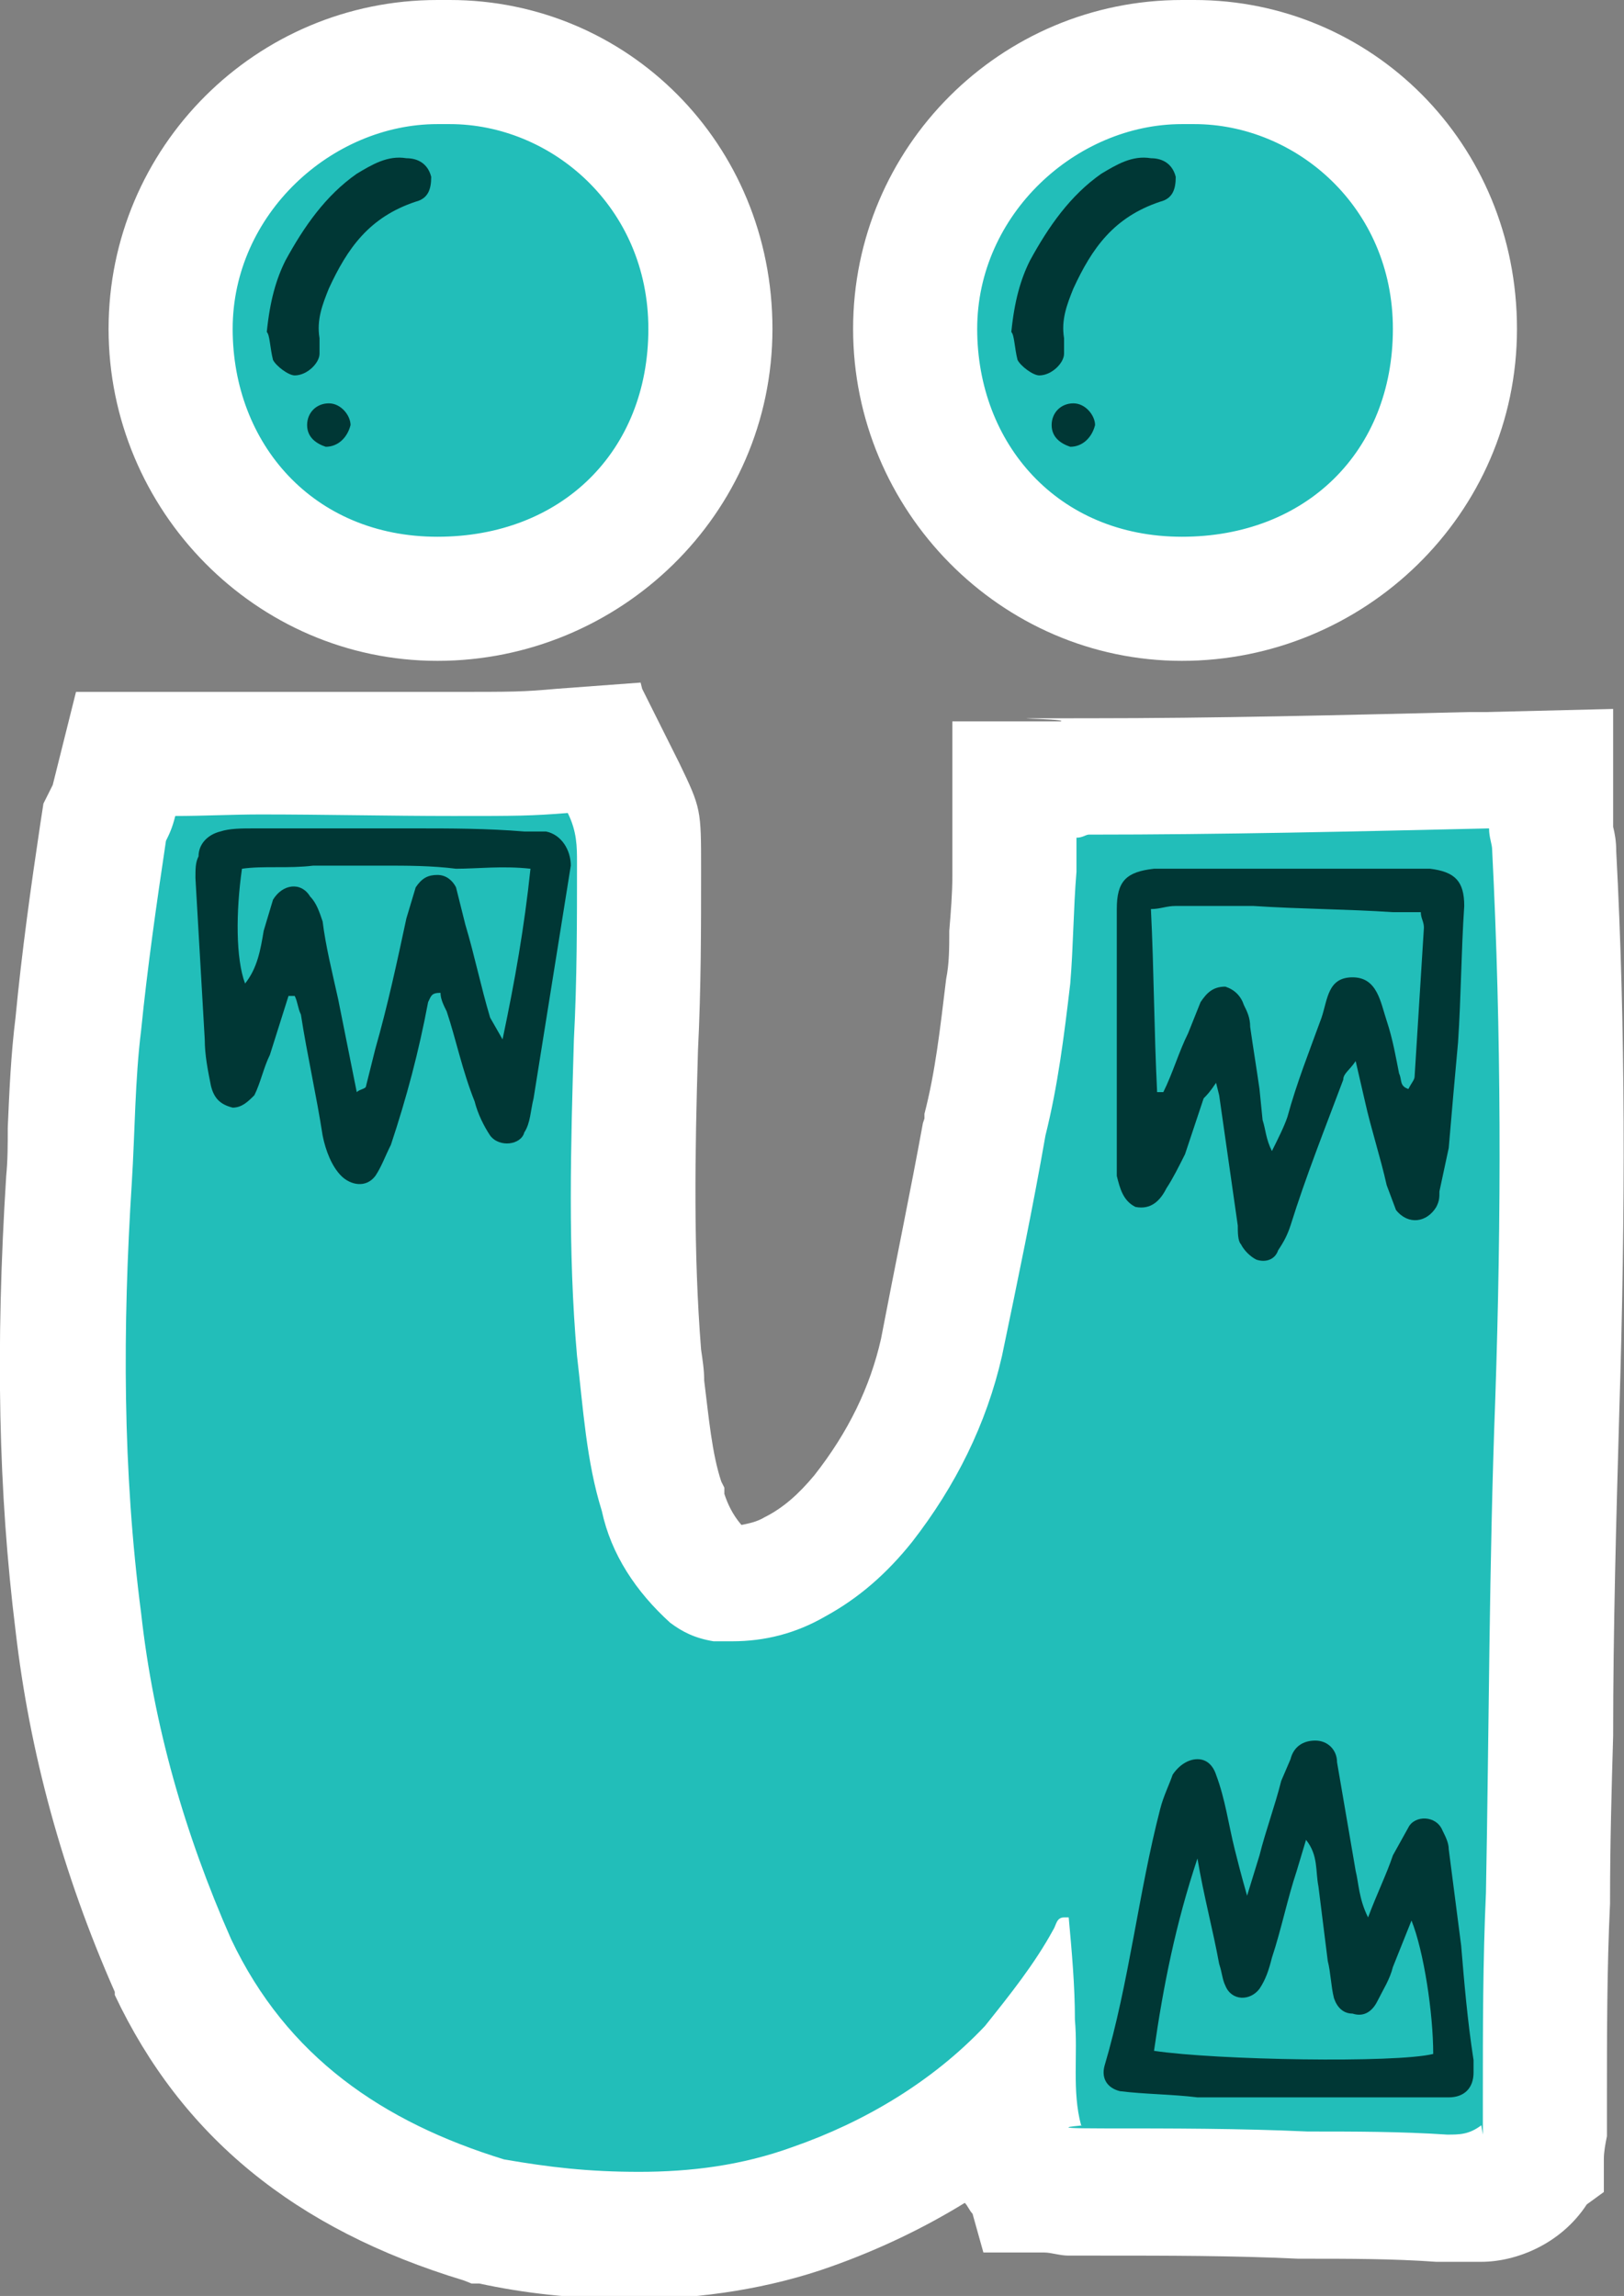 <?xml version="1.0" encoding="UTF-8"?>
<svg xmlns="http://www.w3.org/2000/svg" version="1.1" viewBox="0 0 104.7 148">
  <rect x="0" y="0" width="104.7" height="148" fill="#808080" stroke="none"/>
  <defs>
    <style>
      .cls-1 {
        fill: #22beb9;
      }

      .cls-1, .cls-2, .cls-3 {
        stroke-width: 0px;
      }

      .cls-2 {
        fill: #003735;
      }

      .cls-3 {
        fill: #fff;
      }
    </style>
  </defs>
  <g id="Layer_1" data-name="Layer 1">
    <g>
      <path class="cls-1" d="M41.1,144c-3.7,0-6.4-.3-9.4-.9h-.3s-.2-.1-.2-.1c-9.7-3-16.3-8.3-20-16.3h0c-3.2-7.4-5.3-14.9-6.1-22.3-1.1-8.5-1.3-17.6-.6-28.5,0-1,.1-2.1.2-3.2,0-2.2.2-4.6.5-6.8.4-4,1-8.3,1.6-12.3v-.6c0,0,.4-.6.4-.6.2-.3.2-.4.3-.8l.8-3h3.1c.9,0,1.8,0,2.6,0,1,0,1.9,0,2.9,0,2.1,0,4.2,0,6.2,0,2.1,0,4.1,0,6.2,0,4.1,0,4.8,0,7.2-.2l2.7-.2,1.2,2.4c1,2,1,3.8,1,5,0,3.8,0,7.7-.2,11.6-.2,6.5-.4,13.2.2,19.8,0,.7.1,1.3.2,2,.3,2.6.5,5,1.2,7.2v.2c0,0,0,.2,0,.2.4,1.8,1.4,3.4,3,4.9.2.1.4.2.6.3h.8c1.5,0,2.8-.3,4-1.1h0c1.6-.9,3-2.2,4.4-3.8,2.5-3.2,4.2-6.7,5-10.4,1-4.6,2-9.5,2.8-14h0c0-.1,0-.3,0-.3.7-2.9,1.1-5.8,1.5-9.2,0-1.1.1-2.2.2-3.4,0-1.2,0-2.4.2-3.6v-6h3.5c.3-.1.8-.2,1.3-.2,8.2,0,16.2-.2,24.6-.4h5.2c0-.1,0,3.9,0,3.9h0c0,.4.2.8.2,1.4.6,11.2.6,22.9.2,35.7-.3,7-.4,14.2-.4,21.1,0,3.5,0,7.1-.2,10.6h0c-.2,4.4-.2,8.8-.2,13.1s0,2-.2,3v.8l-.3.2c-.5,1.3-1.5,2.3-3.6,2.3s-.3,0-.7,0c-.6.1-1.2.1-1.6.1h-.3c-2.9-.2-5.7-.2-8.7-.2h-.2c-4.3-.2-8.7-.2-13-.2s-1.9,0-2.9-.2h-1.6l-.2-.7c-.9-.6-1.5-1.5-1.6-3,0-.3,0-1.3.5-2.2,0-.3,0-.5,0-.7-3.5,3.4-7.9,6-12.9,7.8-3.4,1.2-7,1.8-11.2,1.8Z"/>
      <path class="cls-3" d="M36.6,52.4c.6,1.2.6,2.2.6,3.2,0,3.8,0,7.6-.2,11.4-.2,6.8-.4,13.6.2,20.4.4,3.4.6,6.8,1.6,10,.6,2.8,2.2,5.2,4.4,7.2.8.6,1.6,1,2.8,1.2h1.2c2.1,0,4.1-.5,6-1.6,2.2-1.2,4-2.8,5.6-4.8,2.8-3.6,4.8-7.6,5.8-12,1-4.8,2-9.6,2.8-14.2.8-3.2,1.2-6.4,1.6-9.8.2-2.4.2-4.8.4-7.2v-2.2c.4,0,.6-.2.8-.2,8.6,0,17-.2,25.8-.4,0,.6.2,1,.2,1.4.6,11.8.6,23.6.2,35.4-.4,10.6-.4,21.2-.6,31.8-.2,4.4-.2,8.8-.2,13.2s0,2.4,0,2.4-.1-.6-.1-.6,0,0,0,0c-.8.6-1.4.6-2.2.6-3-.2-6-.2-9-.2-4.4-.2-8.8-.2-13.2-.2s-.8-.2-1.4-.2c-.6-2.2-.2-4.6-.4-6.8,0-2.2-.2-4.4-.4-6.6h-.3c-.5,0-.5.5-.7.8-1.2,2.2-2.8,4.2-4.4,6.2-3.4,3.6-7.8,6.2-12.4,7.8-3.3,1.2-6.6,1.6-9.9,1.6s-5.8-.3-8.7-.8c-7.8-2.4-14-6.6-17.6-14.2-3-6.8-5-13.8-5.8-21-1.2-9.2-1.2-18.4-.6-27.8.2-3.2.2-6.6.6-9.8.4-4,1-8.2,1.6-12.2.2-.4.4-.8.6-1.6,1.8,0,3.7-.1,5.5-.1,4.1,0,8.3.1,12.4.1s5,0,7.5-.2M41.3,44l-5.4.4c-2.2.2-2.8.2-6.9.2s-4.1,0-6.1,0c-2.1,0-4.2,0-6.3,0s-2,0-3,0c-.9,0-1.7,0-2.5,0h-6.2l-1.5,6h0s-.6,1.2-.6,1.2l-.2,1.3c-.6,4-1.2,8.3-1.6,12.5-.3,2.4-.4,4.8-.5,7.1,0,1.1,0,2.1-.1,3.1-.7,11.1-.5,20.4.6,29.3.9,7.8,3,15.6,6.4,23.3h0c0,0,0,.2,0,.2,4.3,9.1,11.6,15.1,22.5,18.4l.5.2h.5c2.8.6,5.9,1,10.1,1s8.7-.7,12.6-2.1c3.1-1.1,6-2.5,8.6-4.1.2.2.3.5.5.7l.7,2.5h3.9c.5,0,1,.2,1.6.2.5,0,1.1,0,2,0,4.4,0,8.6,0,12.8.2h.2s.2,0,.2,0c2.9,0,5.7,0,8.5.2h.3s.3,0,.3,0c.4,0,1,0,1.6,0,.2,0,.5,0,.7,0,2.2,0,5.1-1.1,6.8-3.7l1.1-.8v-2.1c0-.5.1-1,.2-1.5,0-.5,0-1.2,0-2.2,0-4.4,0-8.6.2-12.8h0c0-.1,0-.2,0-.2,0-3.6.1-7.2.2-10.6,0-6.9.2-14,.4-21,.4-12.9.4-24.7-.2-36,0-.7-.1-1.2-.2-1.6v-7.6l-8.2.2h-1.1c-8.4.2-16.3.4-24.5.4s-1.3,0-1.8.2h-7v9.9c0,1.2-.1,2.4-.2,3.6,0,1.1,0,2.1-.2,3.1-.4,3.3-.7,6-1.4,8.7v.3c0,0-.1.3-.1.3-.8,4.4-1.8,9.2-2.7,13.9-.7,3.1-2.1,6-4.3,8.8-1,1.2-2,2.1-3.2,2.7h0s0,0,0,0c-.5.3-1,.4-1.5.5-.6-.7-.9-1.4-1.1-2v-.4c0,0-.2-.4-.2-.4-.6-1.8-.8-4.1-1.1-6.5,0-.7-.1-1.3-.2-2-.5-6.3-.4-12.6-.2-19.3.2-4,.2-7.9.2-11.7s0-3.9-1.4-6.8l-2.4-4.8h0Z"/>
    </g>
    <g>
      <path class="cls-1" d="M28.2,38.6c-9.5,0-17.2-7.8-17.2-17.4S18.7,4,28.2,4s.2,0,.4,0c.1,0,.2,0,.4,0,8.1,0,16.8,6.6,16.8,17.2s-7.7,17.4-17.6,17.4Z"/>
      <path class="cls-3" d="M29,8c6.5,0,12.8,5.3,12.8,13.2s-5.6,13.4-13.6,13.4-13.2-6-13.2-13.4,6.4-13.2,13.2-13.2c.1,0,.2,0,.4,0,.1,0,.2,0,.4,0M29,0c-.1,0-.2,0-.4,0-.1,0-.2,0-.4,0C16.5,0,7,9.5,7,21.2s9.5,21.4,21.2,21.4,21.6-9.4,21.6-21.4S40.4,0,29,0h0Z"/>
    </g>
    <g>
      <path class="cls-1" d="M76.2,38.6c-9.5,0-17.2-7.8-17.2-17.4s7.7-17.2,17.2-17.2.2,0,.4,0c.1,0,.2,0,.4,0,8.1,0,16.8,6.6,16.8,17.2s-7.7,17.4-17.6,17.4Z"/>
      <path class="cls-3" d="M77,8c6.5,0,12.8,5.3,12.8,13.2s-5.6,13.4-13.6,13.4-13.2-6-13.2-13.4,6.4-13.2,13.2-13.2c.1,0,.2,0,.4,0,.1,0,.2,0,.4,0M77,0c-.1,0-.2,0-.4,0-.1,0-.2,0-.4,0-11.7,0-21.2,9.5-21.2,21.2s9.5,21.4,21.2,21.4,21.6-9.4,21.6-21.4S88.4,0,77,0h0Z"/>
    </g>
  </g>
  <g id="Layer_2" data-name="Layer 2">
    <path class="cls-2" d="M35.2,53.6h-1.4c-2.4-.2-4.8-.2-7-.2h-10.4c-.8,0-1.6,0-2.2.2-.8.2-1.4.8-1.4,1.6-.2.4-.2.8-.2,1.4l.6,10.4c0,1,.2,2,.4,3,.2.8.6,1.2,1.4,1.4.6,0,1-.4,1.4-.8.4-.8.6-1.8,1-2.6l1.2-3.8h.4c.2.4.2.8.4,1.2.4,2.6,1,5.2,1.4,7.8.2,1,.6,2,1.2,2.6s1.6.8,2.2,0c.4-.6.6-1.2,1-2,1-3,1.8-6,2.4-9.2.2-.4.2-.6.8-.6,0,.4.2.8.4,1.2.6,1.8,1,3.8,1.8,5.8.2.8.6,1.6,1,2.2.6.8,2,.6,2.2-.2.4-.6.4-1.4.6-2.2l2.4-15c0-1-.6-2-1.6-2.2ZM32.4,67l-.8-1.4c-.6-2-1-4-1.6-6l-.6-2.4c-.2-.4-.6-.8-1.2-.8s-1,.2-1.4.8l-.6,2c-.6,2.8-1.2,5.6-2,8.4l-.6,2.4c0,.2-.4.2-.6.4l-1.2-6c-.4-1.8-.8-3.4-1-5-.2-.6-.4-1.2-.8-1.6-.6-1-1.8-.8-2.4.2l-.6,2c-.2,1.2-.4,2.4-1.2,3.4-.6-1.6-.6-4.6-.2-7.4,1.4-.2,3,0,4.6-.2h4.6c1.4,0,3,0,4.6.2,1.4,0,3-.2,4.8,0-.4,3.8-1,7.2-1.8,11Z"/>
    <path class="cls-2" d="M92.2,56h-17.8c-1.8.2-2.4.8-2.4,2.6v17.2c.2.8.4,1.6,1.2,2,1,.2,1.6-.4,2-1.2.4-.6.8-1.4,1.2-2.2l1.2-3.6c.2-.2.4-.4.8-1l.2.8c.4,2.8.8,5.6,1.2,8.4,0,.4,0,1,.2,1.2.2.4.6.8,1,1,.6.2,1.2,0,1.4-.6.4-.6.6-1,.8-1.6,1-3.2,2.2-6.2,3.4-9.4,0-.4.4-.6.8-1.2l.6,2.6c.4,1.8,1,3.6,1.4,5.4l.6,1.6c.8,1,2,.8,2.6-.2.2-.4.2-.6.2-1l.6-2.8c.2-2.4.4-4.6.6-6.8.2-3,.2-5.8.4-8.8,0-1.6-.6-2.2-2.2-2.4h0ZM91.2,69.4c0,.2-.2.4-.4.8-.6-.2-.4-.6-.6-1-.2-1-.4-2.2-.8-3.4-.4-1.2-.6-2.8-2.2-2.8s-1.6,1.4-2,2.6c-.8,2.2-1.6,4.2-2.2,6.4-.2.6-.6,1.4-1,2.2-.4-.8-.4-1.4-.6-2l-.2-2c-.2-1.4-.4-2.6-.6-4,0-.6-.2-1-.4-1.4-.2-.6-.6-1-1.2-1.2-.8,0-1.2.4-1.6,1l-.8,2c-.6,1.2-1,2.6-1.6,3.8h-.4c-.2-4-.2-7.8-.4-11.8.6,0,1-.2,1.6-.2h5c3,.2,6,.2,9,.4h1.8c0,.4.2.6.2,1,0,0-.6,9.6-.6,9.6Z"/>
    <path class="cls-2" d="M94.2,125.4l-.8-6.2c0-.4-.2-.8-.4-1.2-.4-1-1.8-1-2.2-.2l-1,1.8c-.4,1.2-1,2.4-1.6,4-.6-1.2-.6-2.2-.8-3l-1.2-7c0-.8-.6-1.4-1.4-1.4s-1.4.4-1.6,1.2l-.6,1.4c-.4,1.6-1,3.2-1.4,4.8l-.8,2.6c-.4-1.4-.6-2.2-.8-3-.4-1.6-.6-3.2-1.2-4.8-.2-.6-.6-1-1.2-1s-1.2.4-1.6,1c-.2.6-.6,1.4-.8,2.2-1.4,5.4-2,11.2-3.6,16.6-.2.8.2,1.4,1,1.6,1.6.2,3.4.2,5,.4h16.2c1,0,1.6-.6,1.6-1.6v-.8c-.4-2.6-.6-5-.8-7.4ZM74.4,132.2c.6-4.2,1.4-8.2,2.8-12.4.4,2.4,1,4.6,1.4,6.8.2.6.2,1,.4,1.4.4,1,1.6,1,2.2.2.4-.6.6-1.2.8-2,.6-1.8,1-3.8,1.6-5.6l.6-2c.8,1,.6,2,.8,3l.6,4.8c.2.8.2,1.6.4,2.4.2.6.6,1,1.2,1,.6.2,1.2,0,1.6-.8s.8-1.4,1-2.2l1.2-3c.8,2,1.4,6,1.4,8.6-2.4.6-14,.4-18-.2Z"/>
    <path class="cls-2" d="M26.8,13c.8-.2,1-.8,1-1.6-.2-.8-.8-1.2-1.6-1.2-1.2-.2-2.2.4-3.2,1-2,1.4-3.4,3.4-4.6,5.6-.6,1.2-1,2.6-1.2,4.6.2.2.2,1,.4,1.8.2.4,1,1,1.4,1,.8,0,1.6-.8,1.6-1.4v-1c-.2-1.2.2-2.2.6-3.2,1.2-2.6,2.6-4.6,5.6-5.6Z"/>
    <path class="cls-2" d="M22.6,27.4c0-.6-.6-1.4-1.4-1.4s-1.4.6-1.4,1.4.6,1.2,1.2,1.4c.8,0,1.4-.6,1.6-1.4Z"/>
    <path class="cls-2" d="M74.8,13c.8-.2,1-.8,1-1.6-.2-.8-.8-1.2-1.6-1.2-1.2-.2-2.2.4-3.2,1-2,1.4-3.4,3.4-4.6,5.6-.6,1.2-1,2.6-1.2,4.6.2.2.2,1,.4,1.8.2.4,1,1,1.4,1,.8,0,1.6-.8,1.6-1.4v-1c-.2-1.2.2-2.2.6-3.2,1.2-2.6,2.6-4.6,5.6-5.6Z"/>
    <path class="cls-2" d="M70.6,27.4c0-.6-.6-1.4-1.4-1.4s-1.4.6-1.4,1.4.6,1.2,1.2,1.4c.8,0,1.4-.6,1.6-1.4Z"/>
  </g>
</svg>